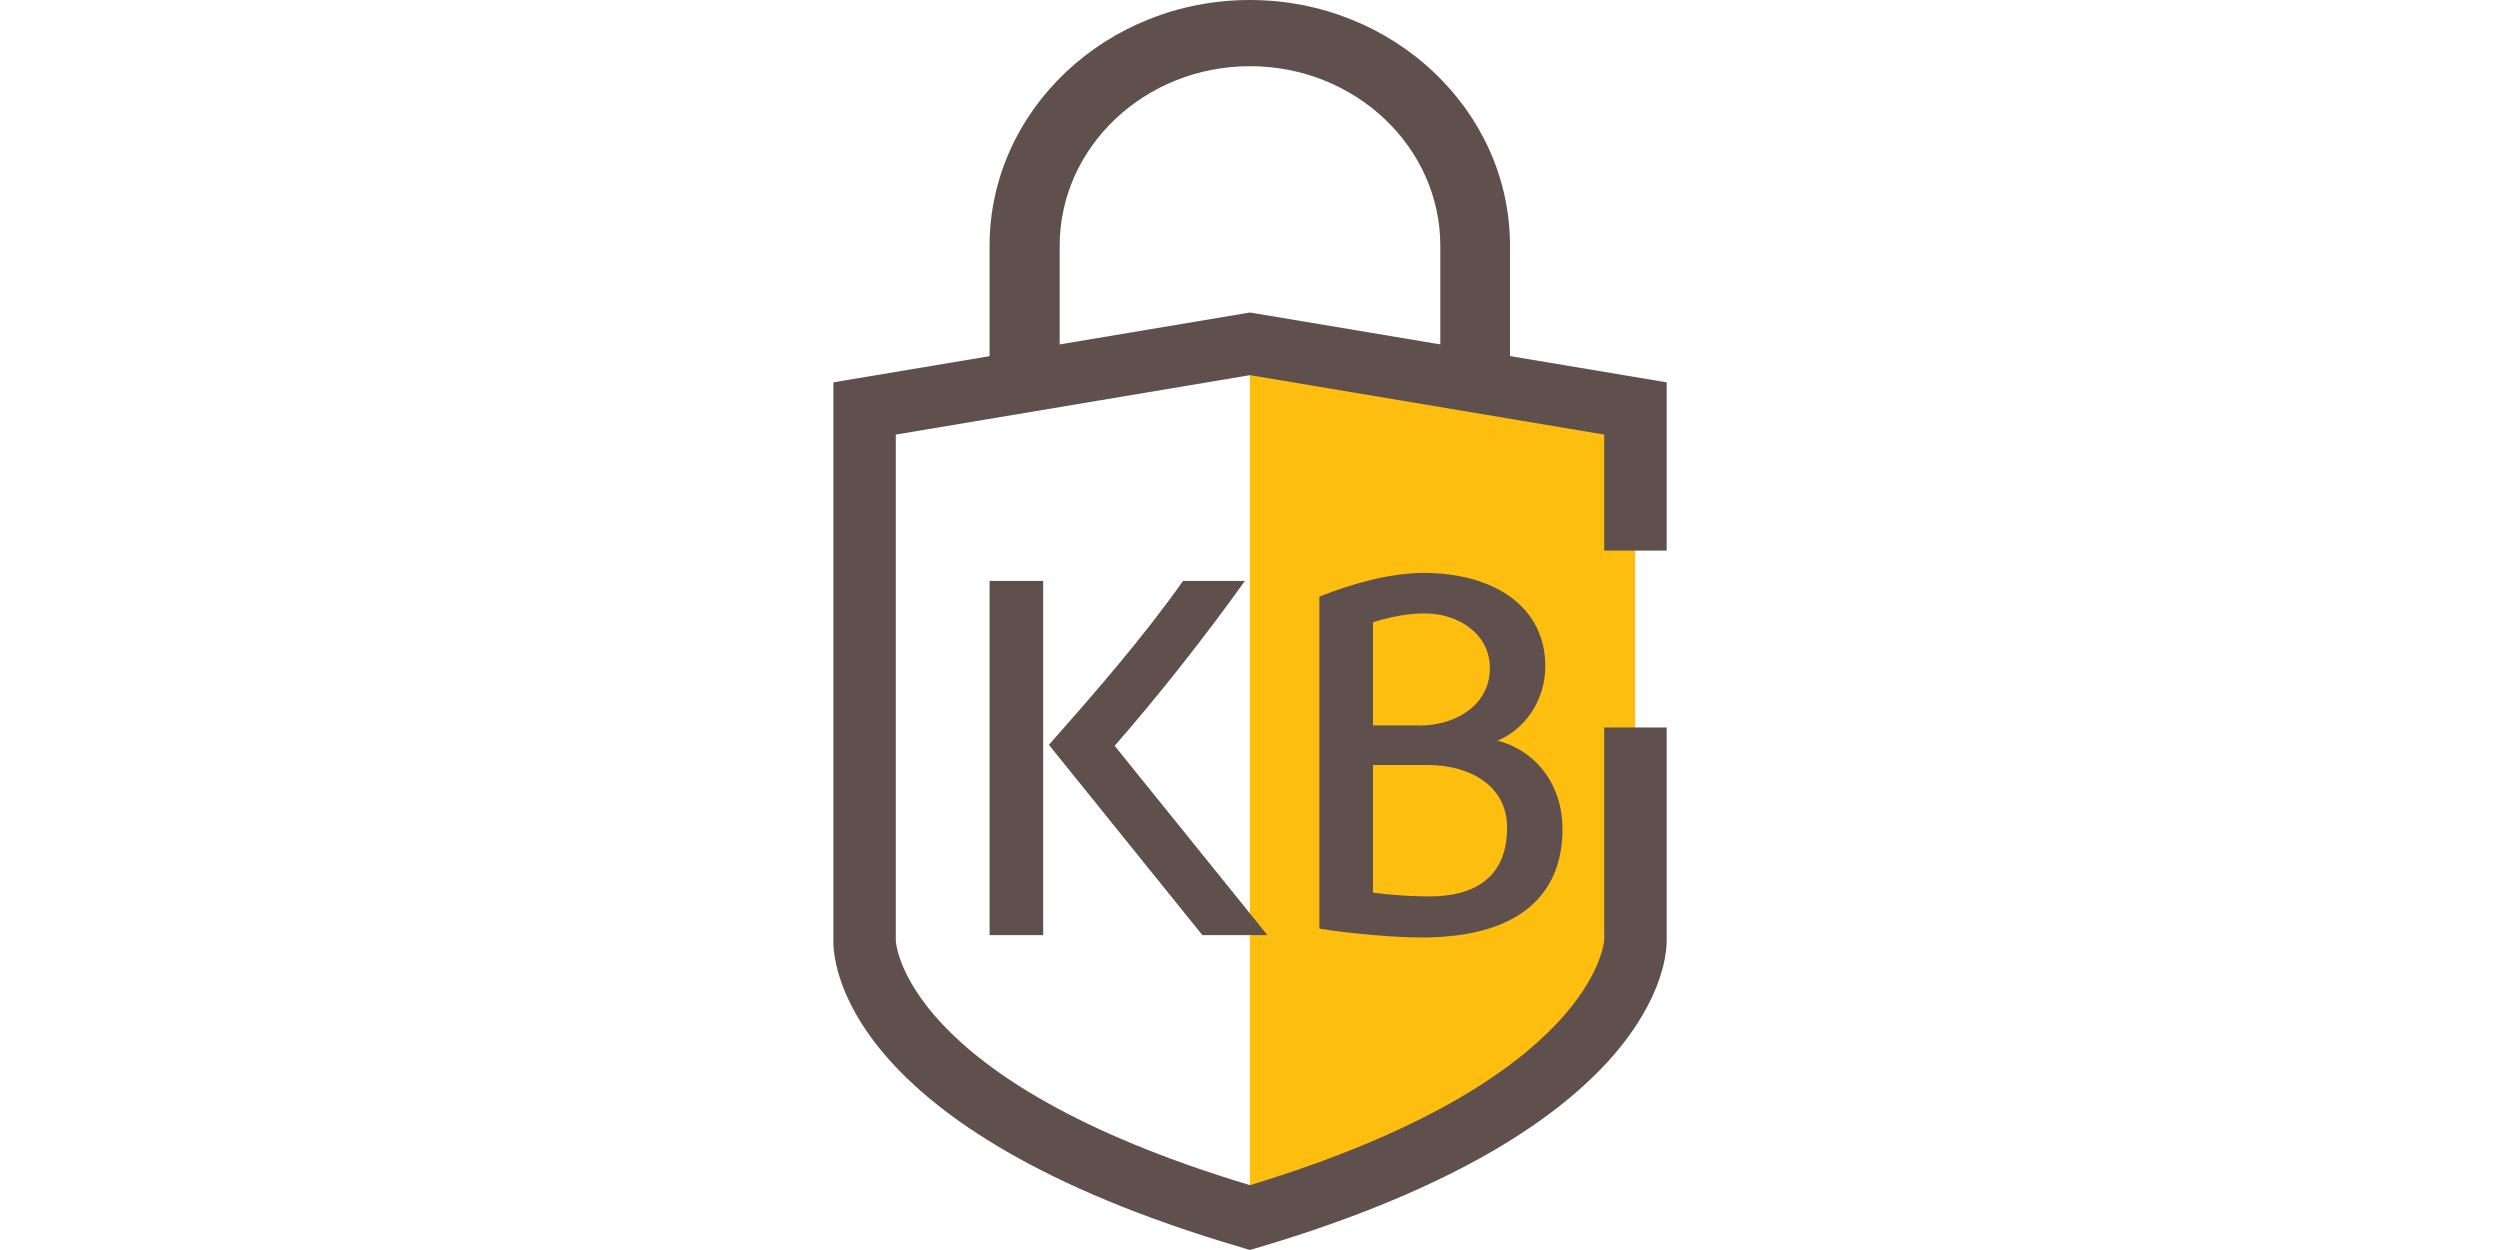 <?xml version="1.0" encoding="UTF-8"?>
<svg width="48px" height="24px" viewBox="0 0 48 24" version="1.1" xmlns="http://www.w3.org/2000/svg" xmlns:xlink="http://www.w3.org/1999/xlink">
    <title>logo/kbsign</title>
    <g id="logo/kbsign" stroke="none" stroke-width="1" fill="none" fill-rule="evenodd">
        <rect id="Rectangle" fill-opacity="0" fill="#FFFFFF" x="0" y="0" width="48" height="24"></rect>
        <g id="Group" transform="translate(16, 0)" fill-rule="nonzero">
            <path d="M13,7 L11.654,7 L11.654,4.719 C11.654,2.818 10.016,1.271 8,1.271 C5.984,1.271 4.346,2.818 4.346,4.719 L4.346,7 L3,7 L3,4.719 C3,2.118 5.243,0 7.996,0 C10.75,0 12.992,2.118 12.992,4.719 L12.992,7 L13,7 Z" id="Path" fill="#5F504D"></path>
            <g transform="translate(0, 6)" id="Path">
                <path d="M7.997,17.383 C15.444,15.173 15.395,12.056 15.395,12.056 L15.395,1.844 L7.997,0.603 L7.997,17.383 Z" fill="#FEBE10"></path>
                <path d="M7.997,18 L7.827,17.948 C0.091,15.673 -0.013,12.398 0.001,12.032 L0.001,1.341 L8,0 L8.101,0.017 L16,1.341 L16,4.572 L14.801,4.572 L14.801,2.344 L8,1.203 L1.199,2.344 L1.199,12.053 C1.199,12.087 1.317,14.749 8,16.755 C14.628,14.742 14.801,12.074 14.801,12.046 L14.801,7.967 L16,7.967 L16,12.053 C16.007,12.408 15.833,15.673 8.174,17.948 L7.997,18 Z" fill="#5F504D"></path>
            </g>
            <g transform="translate(3, 11)" fill="#5F504D" id="Shape">
                <path d="M1.029,6.955 L0,6.955 L0,0.154 L1.029,0.154 L1.029,6.955 Z M1.139,3.301 C2.011,2.314 2.958,1.228 3.714,0.154 L4.902,0.154 C4.129,1.232 3.263,2.334 2.401,3.319 L5.335,6.955 L4.086,6.955 L1.139,3.301 Z"></path>
                <path d="M9.751,3.221 C10.468,3.402 11,4.044 11,4.92 C11,6.142 10.209,7 8.297,7 C7.857,7 6.985,6.937 6.332,6.829 L6.332,0.454 C6.995,0.192 7.712,0 8.336,0 C9.677,0 10.67,0.642 10.67,1.79 C10.67,2.46 10.266,3.011 9.751,3.221 Z M8.244,2.931 C8.978,2.931 9.606,2.516 9.606,1.829 C9.606,1.169 8.999,0.778 8.354,0.778 C7.96,0.778 7.58,0.876 7.361,0.949 L7.361,2.928 L8.244,2.928 L8.244,2.931 Z M9.936,4.892 C9.936,4.051 9.173,3.688 8.418,3.688 L7.361,3.688 L7.361,6.138 C7.701,6.183 8.07,6.211 8.435,6.211 C9.294,6.215 9.936,5.859 9.936,4.892 Z"></path>
            </g>
        </g>
    </g>
</svg>